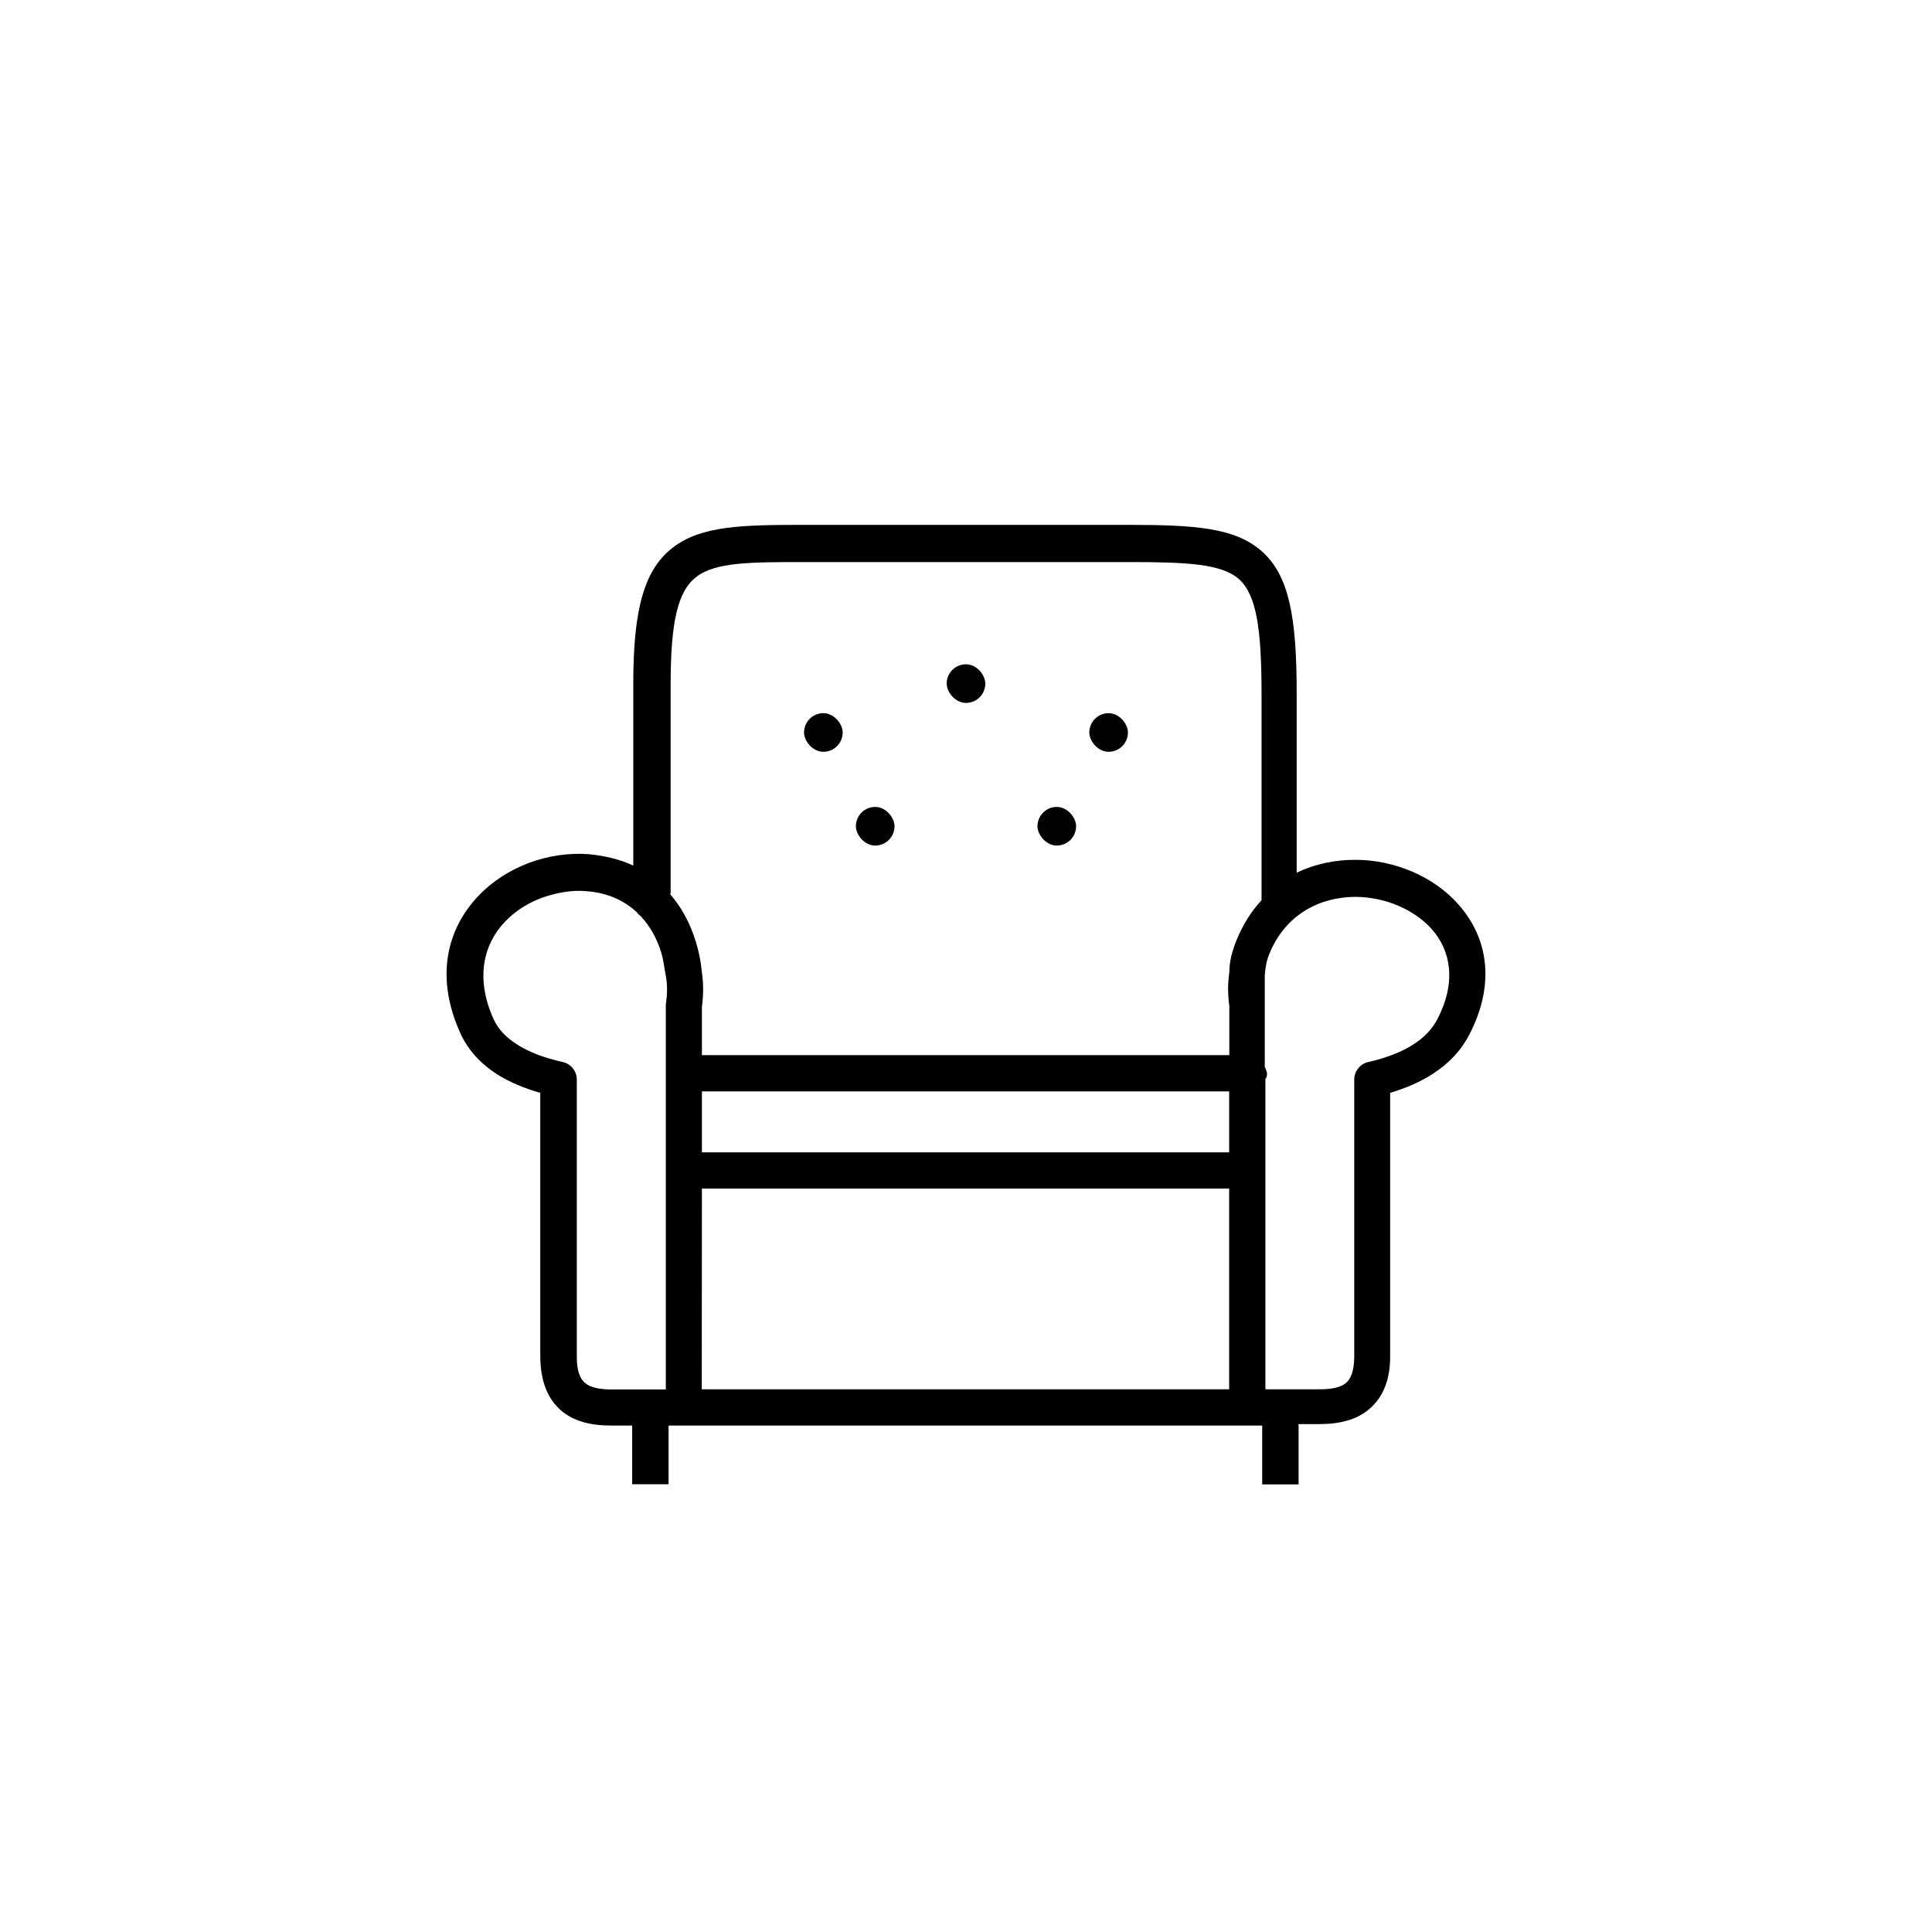 <?xml version="1.0" encoding="UTF-8"?>
<svg width="100" height="100" clip-rule="evenodd" fill-rule="evenodd" image-rendering="optimizeQuality" shape-rendering="geometricPrecision" text-rendering="geometricPrecision" version="1.1" viewBox="0 0 100 100" xmlns="http://www.w3.org/2000/svg">
 <path d="m67.215 73.787v3.046h-1.884v-3.046h-30.726v3.038h-1.884v-3.038h-1.079c-1.062 0-1.934-0.216-2.59-0.772-0.672-0.573-1.054-1.436-1.087-2.714v-13.736c-0.847-0.241-1.594-0.556-2.224-0.954-0.863-0.548-1.511-1.253-1.909-2.125-1.345-2.955-0.664-5.436 0.921-7.105 0.722-0.764 1.635-1.345 2.631-1.718s2.075-0.531 3.121-0.448c0.788 0.083 1.56 0.249 2.274 0.589v-9.437c0-3.884 0.581-5.918 2.075-7.046 1.469-1.112 3.577-1.154 6.773-1.154h16.724c3.469 0 5.577 0.133 6.972 1.378 1.394 1.245 1.793 3.378 1.793 7.32v9.304c0.954-0.456 2.009-0.672 3.054-0.664 1.021 0 2.025 0.224 2.938 0.614 0.921 0.398 1.76 0.979 2.407 1.726 1.428 1.627 1.942 3.959 0.556 6.673-0.423 0.83-1.054 1.511-1.901 2.058-0.622 0.407-1.369 0.739-2.216 0.988v13.661c0 1.278-0.415 2.141-1.087 2.714-0.656 0.556-1.527 0.772-2.59 0.772h-1.079zm-32.544-27.522c0.581 0.664 1.046 1.486 1.353 2.506 0.149 0.481 0.257 1.004 0.307 1.569 0.083 0.548 0.083 1.137 0 1.768v2.506h27.298v-2.548c-0.083-0.614-0.083-1.187 0-1.718 0-0.598 0.158-1.154 0.365-1.66 0.332-0.83 0.78-1.527 1.303-2.092v-10.69c0-3.37-0.266-5.113-1.162-5.926-0.905-0.805-2.714-0.888-5.735-0.888h-16.724c-2.805 0-4.656 0-5.636 0.772-0.954 0.722-1.328 2.324-1.328 5.544v10.856zm1.66 10.225v3.154h27.29v-3.154zm-3.104-9.014c-0.108-0.083-0.207-0.166-0.282-0.274-0.722-0.664-1.627-1.004-2.565-1.071-0.78-0.083-1.585 0.083-2.316 0.332-0.739 0.274-1.411 0.697-1.934 1.253-1.096 1.154-1.544 2.905-0.581 5.038 0.241 0.523 0.656 0.954 1.22 1.311 0.622 0.398 1.419 0.697 2.357 0.905 0.415 0.091 0.73 0.465 0.73 0.913v14.375c0 0.689 0.166 1.112 0.432 1.328 0.282 0.241 0.755 0.332 1.378 0.332h2.797v-19.928c0.083-0.539 0.083-1.029 0-1.477-0.083-0.432-0.124-0.83-0.232-1.195-0.232-0.755-0.581-1.361-1.013-1.834zm32.27 7.785c0 0.091 0.083 0.191 0.083 0.29 0 0.1 0 0.199-0.083 0.29v16.069h2.797c0.622 0 1.096-0.091 1.378-0.332 0.257-0.216 0.407-0.631 0.423-1.303v-14.392c0-0.473 0.349-0.863 0.805-0.93 0.913-0.216 1.677-0.515 2.274-0.905 0.556-0.357 0.979-0.805 1.245-1.336 0.979-1.909 0.656-3.511-0.29-4.598-0.456-0.515-1.062-0.938-1.743-1.228-0.689-0.299-1.452-0.456-2.208-0.465-1.818 0-3.635 0.871-4.482 2.963-0.133 0.315-0.199 0.681-0.232 1.096v4.781zm-29.174 16.649h27.298v-10.391h-27.29z" fill-rule="nonzero" stroke-width="0"/>
 <g transform="translate(-42.465,13.897)" fill-opacity=".99">
  <rect x="84.082" y="23.016" width="2" height="2" ry="1" stop-color="#000000"/>
  <rect x="91.465" y="20.486" width="2" height="2" ry="1" stop-color="#000000"/>
  <rect x="98.847" y="23.016" width="2" height="2" ry="1" stop-color="#000000"/>
  <g transform="translate(-.819)">
   <rect x="87.584" y="27.869" width="2" height="2" ry="1" stop-color="#000000"/>
   <rect x="96.983" y="27.869" width="2" height="2" ry="1" stop-color="#000000"/>
  </g>
 </g>
</svg>
